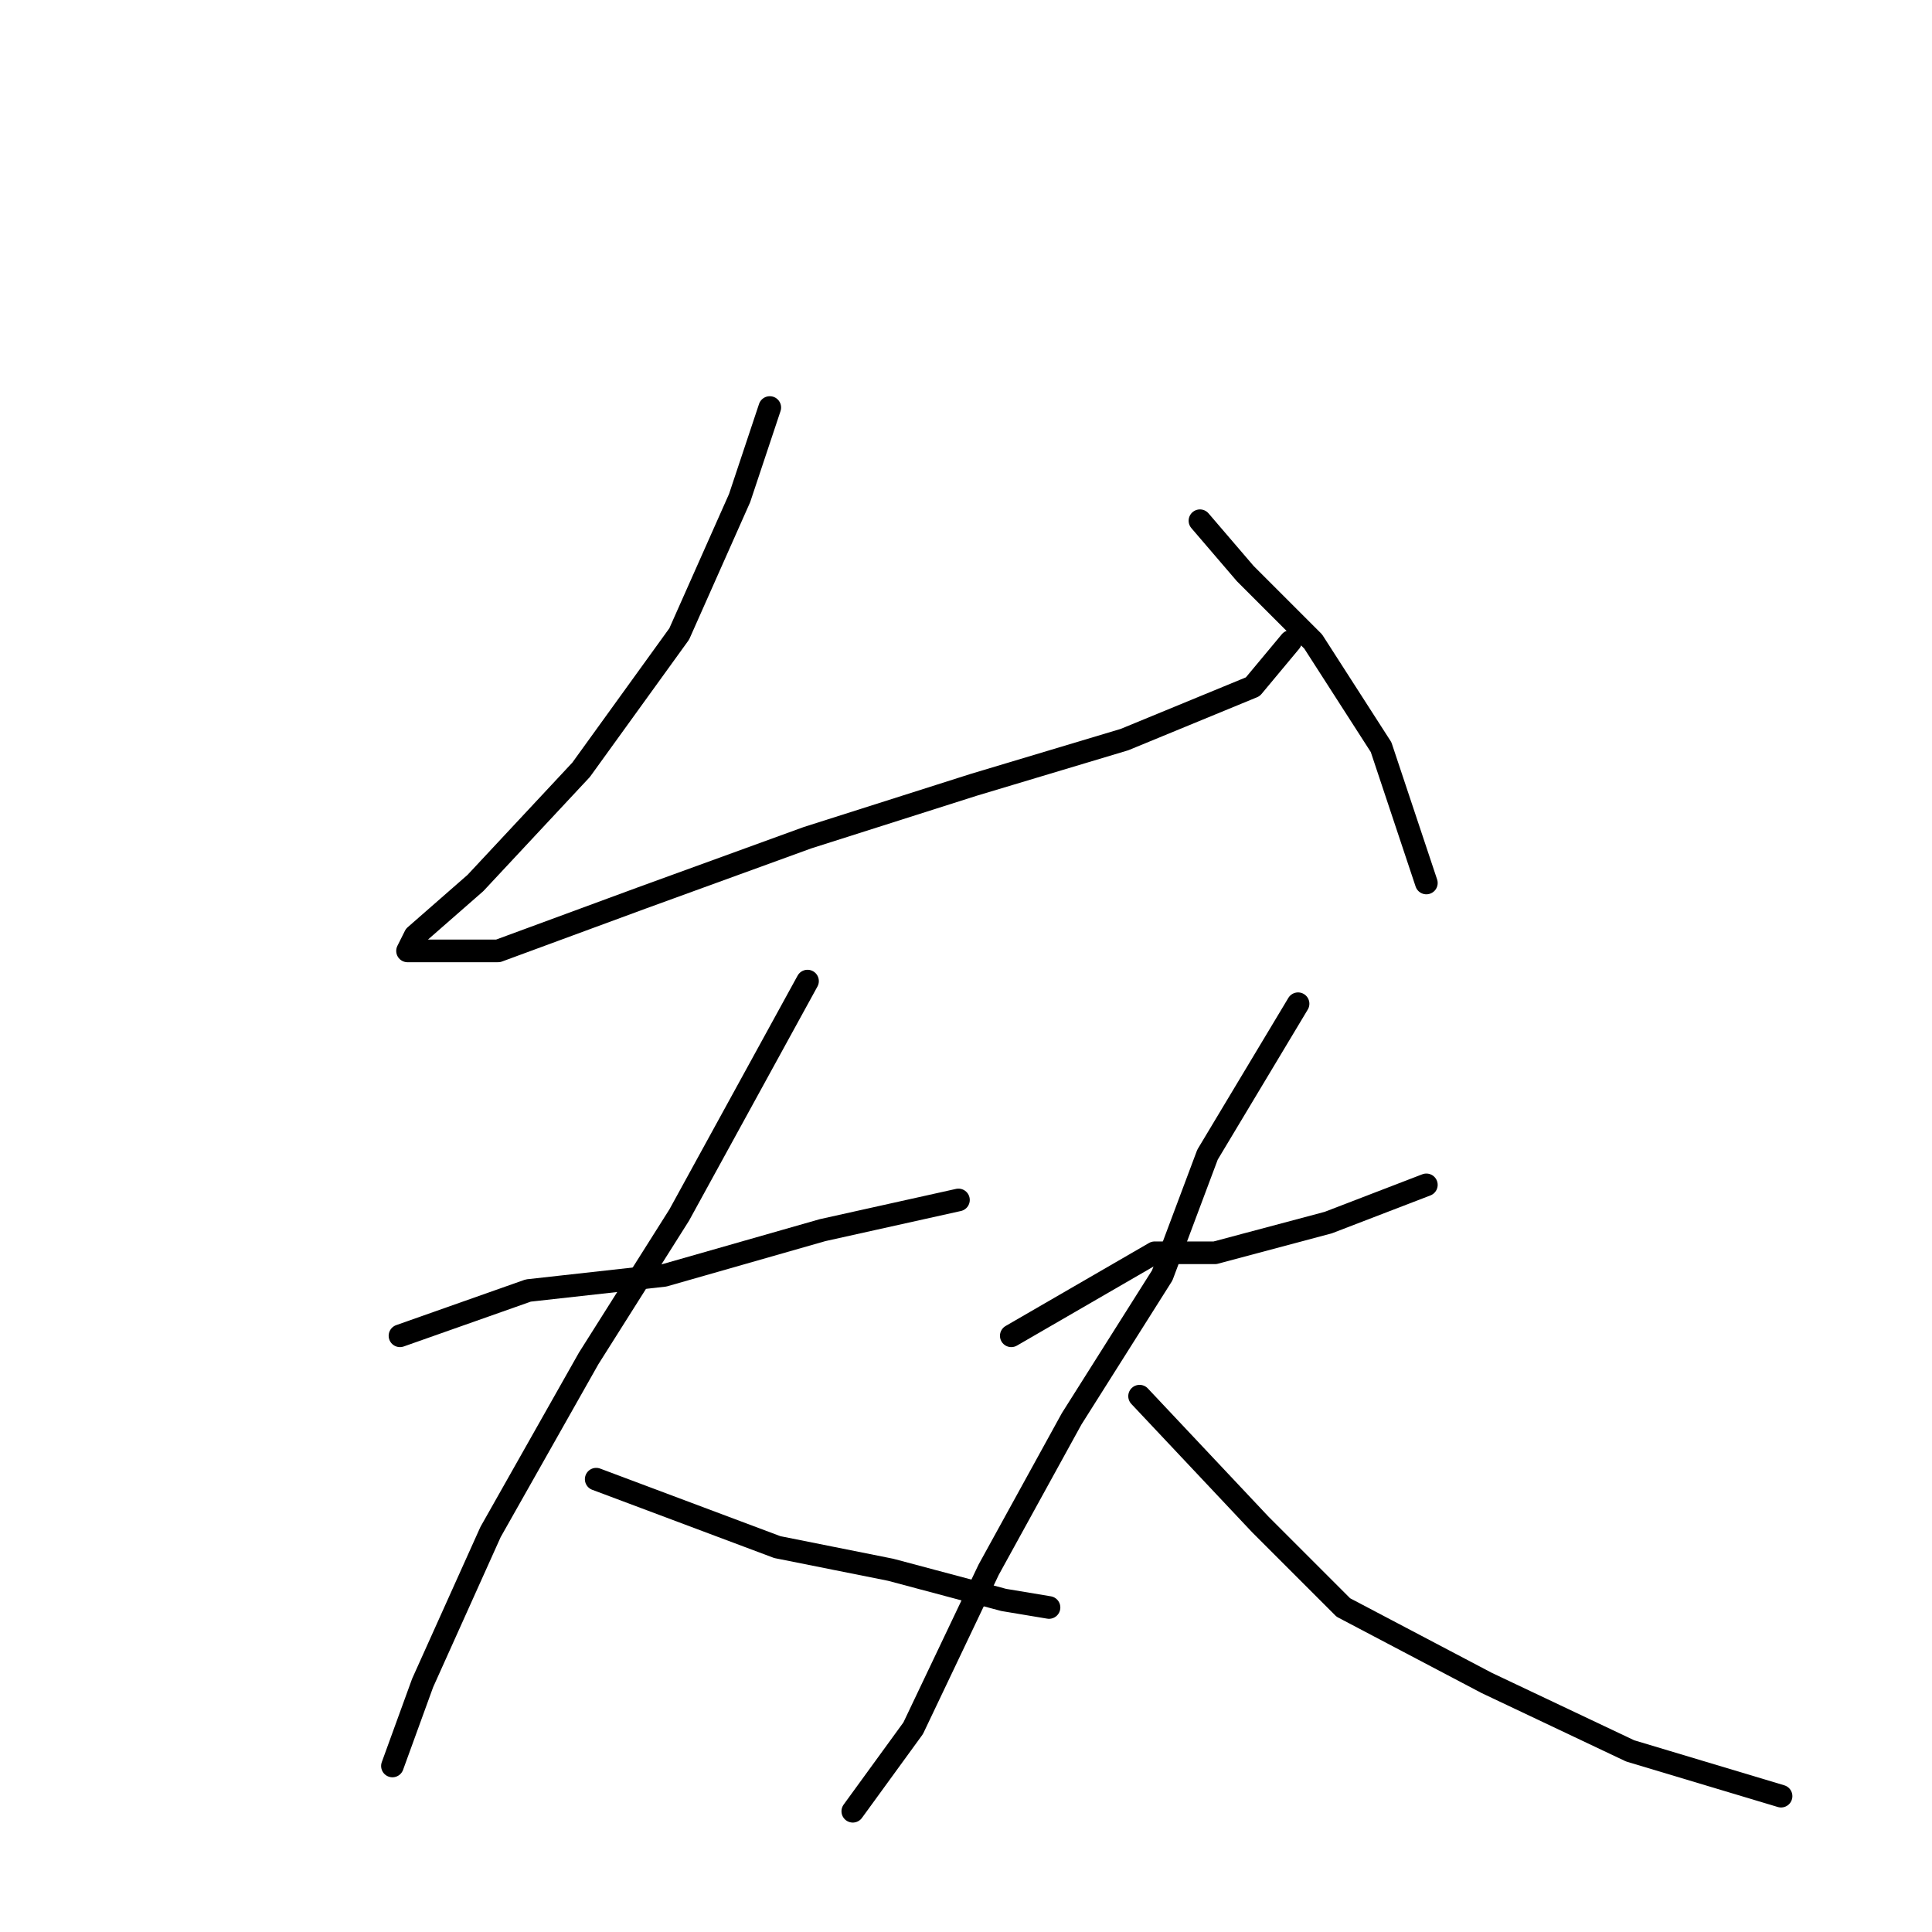 <?xml version="1.0" standalone="no"?>
    <svg width="256" height="256" xmlns="http://www.w3.org/2000/svg" version="1.1">
    <polyline stroke="black" stroke-width="3" stroke-linecap="round" fill="transparent" stroke-linejoin="round" points="102 54 98 66 90 84 77 102 63 117 55 124 54 126 59 126 66 126 85 119 107 111 129 104 149 98 166 91 171 85 171 85 " />
        <polyline stroke="black" stroke-width="3" stroke-linecap="round" fill="transparent" stroke-linejoin="round" points="159 69 165 76 174 85 183 99 189 117 189 117 " />
        <polyline stroke="black" stroke-width="3" stroke-linecap="round" fill="transparent" stroke-linejoin="round" points="53 177 70 171 88 169 109 163 127 159 127 159 " />
        <polyline stroke="black" stroke-width="3" stroke-linecap="round" fill="transparent" stroke-linejoin="round" points="107 130 90 161 78 180 65 203 56 223 52 234 52 234 " />
        <polyline stroke="black" stroke-width="3" stroke-linecap="round" fill="transparent" stroke-linejoin="round" points="79 196 103 205 118 208 133 212 139 213 139 213 " />
        <polyline stroke="black" stroke-width="3" stroke-linecap="round" fill="transparent" stroke-linejoin="round" points="134 177 153 166 161 166 176 162 189 157 189 157 " />
        <polyline stroke="black" stroke-width="3" stroke-linecap="round" fill="transparent" stroke-linejoin="round" points="172 133 160 153 154 169 142 188 131 208 121 229 113 240 113 240 " />
        <polyline stroke="black" stroke-width="3" stroke-linecap="round" fill="transparent" stroke-linejoin="round" points="151 185 167 202 178 213 197 223 216 232 236 238 236 238 " />
        </svg>
